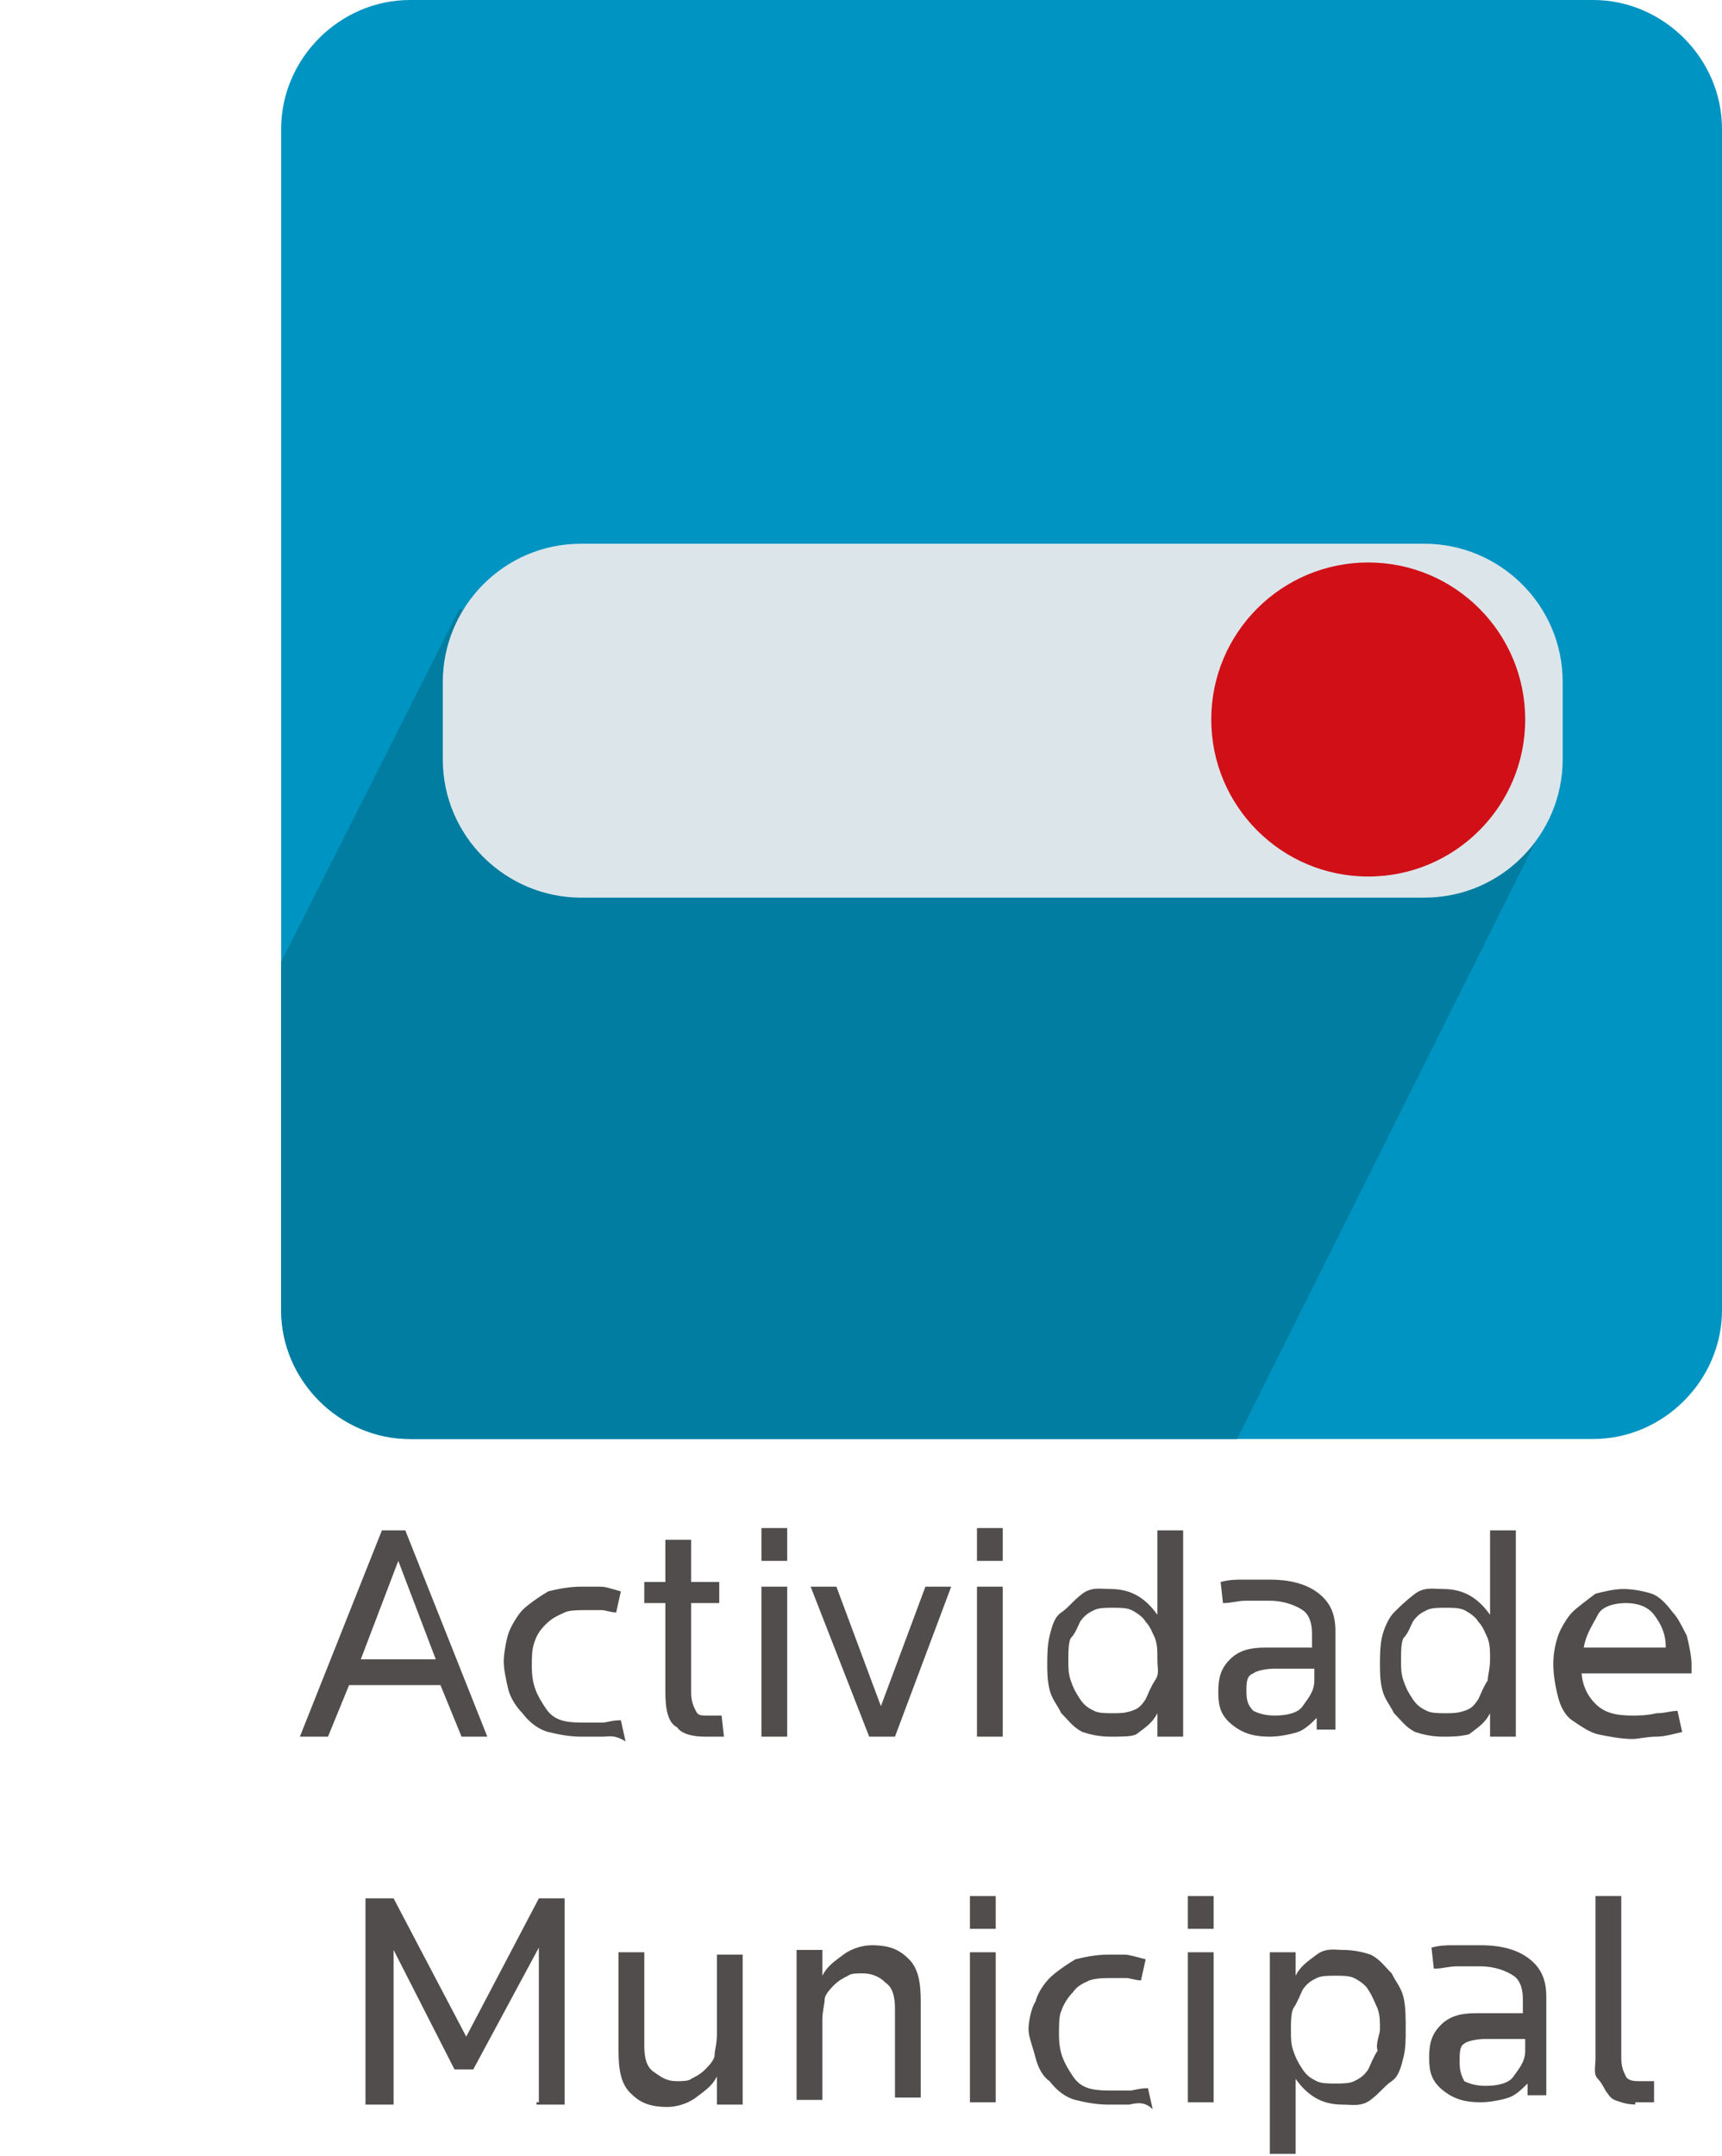 <?xml version="1.0" encoding="utf-8"?>
<!-- Generator: Adobe Illustrator 19.1.0, SVG Export Plug-In . SVG Version: 6.00 Build 0)  -->
<svg version="1.1" id="Layer_1" xmlns="http://www.w3.org/2000/svg" xmlns:xlink="http://www.w3.org/1999/xlink" x="0px" y="0px"
	 viewBox="-218 212.7 73.5 92" style="enable-background:new -218 212.7 73.5 92;" xml:space="preserve">
<style type="text/css">
	.st0{fill:#0094C2;}
	.st1{clip-path:url(#SVGID_2_);fill:#007DA0;}
	.st2{fill:#DCE6EA;}
	.st3{fill:#D10F17;}
	.st4{fill:#504D4C;}
</style>
<g>
	<path class="st0" d="M-206,218.2c0-3,2.5-5.5,5.5-5.5h50.5c3,0,5.5,2.5,5.5,5.5v50.4c0,3-2.5,5.5-5.5,5.5h-50.5
		c-3,0-5.5-2.5-5.5-5.5V218.2z"/>
	<g>
		<g>
			<defs>
				<path id="SVGID_1_" d="M-206,218.2c0-3,2.5-5.5,5.5-5.5h50.5c3,0,5.5,2.5,5.5,5.5v50.4c0,3-2.5,5.5-5.5,5.5h-50.5
					c-3,0-5.5-2.5-5.5-5.5V218.2z"/>
			</defs>
			<clipPath id="SVGID_2_">
				<use xlink:href="#SVGID_1_"  style="overflow:visible;"/>
			</clipPath>
			<path class="st1" d="M-151.8,247.3l-15.1,30.2H-218l19.6-38.8h0.4C-194.7,238.7-152.5,245.7-151.8,247.3z"/>
		</g>
	</g>
	<path class="st2" d="M-199.1,241.8c0-3.2,2.6-5.9,5.9-5.9h36c3.2,0,5.9,2.6,5.9,5.9v3.3c0,3.2-2.6,5.9-5.9,5.9h-36
		c-3.2,0-5.9-2.6-5.9-5.9C-199.1,245.1-199.1,241.8-199.1,241.8z"/>
	<circle class="st3" cx="-159.6" cy="243.4" r="6.7"/>
</g>
<g>
	<path class="st4" d="M-198.3,286.8l-0.9-2.2h-3.9l-0.9,2.2h-1.2l3.5-8.8h1l3.5,8.8H-198.3z M-201,279.3l-1.6,4.2h3.2L-201,279.3z"
		/>
	<path class="st4" d="M-192.3,286.8c-0.2,0-0.6,0-0.9,0c-0.5,0-1-0.1-1.4-0.2s-0.8-0.4-1.1-0.8c-0.2-0.2-0.5-0.6-0.6-1
		s-0.2-0.9-0.2-1.2s0.1-0.9,0.2-1.2s0.4-0.8,0.6-1s0.6-0.5,1.1-0.8c0.4-0.1,0.9-0.2,1.4-0.2c0.2,0,0.5,0,0.8,0s0.5,0.1,0.9,0.2
		l-0.2,0.9c-0.2,0-0.5-0.1-0.6-0.1c-0.2,0-0.5,0-0.6,0c-0.4,0-0.8,0-1,0.1s-0.5,0.2-0.8,0.5s-0.4,0.5-0.5,0.8s-0.1,0.6-0.1,1
		c0,0.8,0.2,1.2,0.6,1.8s1,0.6,1.8,0.6c0.2,0,0.4,0,0.6,0s0.4-0.1,0.8-0.1l0.2,0.9C-191.8,286.7-192,286.8-192.3,286.8z"/>
	<path class="st4" d="M-187.5,286.8c-0.1,0-0.2,0-0.4,0c-0.5,0-1-0.1-1.2-0.4c-0.4-0.2-0.5-0.8-0.5-1.5v-3.8h-0.9v-0.9h0.9v-1.8h1.1
		v1.8h1.2v0.9h-1.2v3.8c0,0.4,0.1,0.6,0.2,0.8s0.2,0.2,0.5,0.2c0.1,0,0.1,0,0.2,0s0.2,0,0.4,0l0.1,0.9
		C-187.1,286.8-187.3,286.8-187.5,286.8z"/>
	<path class="st4" d="M-185.5,279.3v-1.4h1.1v1.4H-185.5z M-185.5,286.8v-6.4h1.1v6.4H-185.5z"/>
	<path class="st4" d="M-179.8,286.8h-1.1l-2.5-6.4h1.1l1.9,5.1l1.9-5.1h1.1L-179.8,286.8z"/>
	<path class="st4" d="M-176.3,279.3v-1.4h1.1v1.4H-176.3z M-176.3,286.8v-6.4h1.1v6.4H-176.3z"/>
	<path class="st4" d="M-168.6,286.8v-1c-0.2,0.4-0.5,0.6-0.9,0.9c-0.2,0.1-0.6,0.1-1.1,0.1s-0.9-0.1-1.2-0.2
		c-0.4-0.2-0.6-0.5-0.9-0.8c-0.2-0.4-0.4-0.6-0.5-1s-0.1-0.8-0.1-1.1s0-0.8,0.1-1.2c0.1-0.4,0.2-0.8,0.5-1s0.5-0.5,0.9-0.8
		s0.8-0.2,1.2-0.2c0.9,0,1.5,0.4,2,1.1V278h1.1v8.8H-168.6z M-168.6,283.5c0-0.4,0-0.6-0.1-0.9c-0.1-0.2-0.2-0.5-0.4-0.7
		c-0.1-0.2-0.4-0.4-0.6-0.5c-0.2-0.1-0.5-0.1-0.8-0.1s-0.6,0-0.8,0.1c-0.2,0.1-0.4,0.2-0.6,0.5c-0.1,0.2-0.2,0.5-0.4,0.7
		c-0.1,0.2-0.1,0.6-0.1,0.9c0,0.4,0,0.6,0.1,0.9s0.2,0.5,0.4,0.8s0.4,0.4,0.6,0.5s0.5,0.1,0.8,0.1s0.5,0,0.8-0.1s0.4-0.2,0.6-0.5
		c0.1-0.2,0.2-0.5,0.4-0.8S-168.6,283.9-168.6,283.5z"/>
	<path class="st4" d="M-161.8,286.8V286c-0.2,0.2-0.5,0.5-0.8,0.6s-0.8,0.2-1.2,0.2c-0.6,0-1.1-0.1-1.6-0.5s-0.6-0.8-0.6-1.4
		s0.1-1,0.5-1.4s0.9-0.5,1.5-0.5h2v-0.6c0-0.4-0.1-0.8-0.4-1s-0.8-0.4-1.4-0.4c-0.2,0-0.6,0-1,0s-0.6,0.1-1,0.1l-0.1-0.9
		c0.4-0.1,0.6-0.1,1-0.1s0.8,0,1.1,0c0.9,0,1.6,0.2,2.1,0.6c0.5,0.4,0.7,0.9,0.7,1.6v4.2H-161.8z M-161.8,283.9h-1.8
		c-0.4,0-0.8,0.1-0.9,0.2c-0.3,0.1-0.3,0.4-0.3,0.8s0.1,0.6,0.3,0.8c0.2,0.1,0.5,0.2,0.9,0.2c0.5,0,1-0.1,1.2-0.4s0.5-0.6,0.5-1.1
		V283.9z"/>
	<path class="st4" d="M-154.4,286.8v-1c-0.2,0.4-0.5,0.6-0.9,0.9c-0.4,0.1-0.8,0.1-1.1,0.1c-0.5,0-0.9-0.1-1.2-0.2
		c-0.4-0.2-0.6-0.5-0.9-0.8c-0.2-0.4-0.4-0.6-0.5-1c-0.1-0.4-0.1-0.8-0.1-1.1s0-0.8,0.1-1.2c0.1-0.4,0.3-0.8,0.5-1s0.5-0.5,0.9-0.8
		s0.8-0.2,1.2-0.2c0.9,0,1.5,0.4,2,1.1V278h1.1v8.8H-154.4z M-154.4,283.5c0-0.4,0-0.6-0.1-0.9c-0.1-0.2-0.2-0.5-0.4-0.7
		c-0.1-0.2-0.4-0.4-0.6-0.5c-0.2-0.1-0.5-0.1-0.8-0.1s-0.6,0-0.8,0.1c-0.2,0.1-0.4,0.2-0.6,0.5c-0.1,0.2-0.2,0.5-0.4,0.7
		c-0.1,0.2-0.1,0.6-0.1,0.9c0,0.4,0,0.6,0.1,0.9s0.2,0.5,0.4,0.8s0.4,0.4,0.6,0.5s0.5,0.1,0.8,0.1s0.5,0,0.8-0.1s0.4-0.2,0.6-0.5
		c0.1-0.2,0.2-0.5,0.4-0.8C-154.5,284.2-154.4,283.9-154.4,283.5z"/>
	<path class="st4" d="M-150.5,283.9c0,0.6,0.2,1.1,0.6,1.5s0.9,0.5,1.6,0.5c0.2,0,0.6,0,1-0.1c0.4,0,0.6-0.1,0.9-0.1l0.2,0.9
		c-0.4,0.1-0.8,0.2-1.1,0.2c-0.4,0-0.8,0.1-1,0.1c-0.5,0-1-0.1-1.5-0.2c-0.4-0.1-0.8-0.4-1.1-0.6s-0.5-0.6-0.6-1s-0.2-0.9-0.2-1.4
		s0.1-0.9,0.2-1.2s0.4-0.8,0.6-1s0.6-0.5,1-0.8c0.4-0.1,0.8-0.2,1.2-0.2s0.9,0.1,1.2,0.2s0.6,0.4,0.9,0.8c0.2,0.2,0.4,0.6,0.6,1
		c0.1,0.4,0.2,0.9,0.2,1.2v0.4h-4.9V283.9z M-146.9,283c0-0.6-0.2-1-0.5-1.4s-0.8-0.5-1.2-0.5s-1,0.1-1.2,0.5s-0.5,0.8-0.6,1.4
		H-146.9z"/>
	<path class="st4" d="M-195,302.4v-6.6l-2.8,5.2h-0.8l-2.6-5.1v6.6h-1.2v-8.8h1.2l3.1,5.9l3.1-5.9h1.1v8.8h-1.2V302.4z"/>
	<path class="st4" d="M-187.4,302.4v-1.1c-0.2,0.4-0.5,0.6-0.9,0.9s-0.9,0.4-1.2,0.4c-0.8,0-1.2-0.2-1.6-0.6s-0.5-1-0.5-1.8V296h1.1
		v4c0,0.5,0.1,0.9,0.4,1.1s0.5,0.4,1,0.4c0.2,0,0.5,0,0.6-0.1c0.2-0.1,0.4-0.2,0.6-0.4c0.1-0.1,0.4-0.4,0.4-0.6s0.1-0.5,0.1-0.9
		v-3.4h1.1v6.4h-1.1V302.4z"/>
	<path class="st4" d="M-179.8,302.4v-4c0-0.5-0.1-0.9-0.4-1.1c-0.2-0.2-0.5-0.4-1-0.4c-0.2,0-0.5,0-0.6,0.1
		c-0.2,0.1-0.4,0.2-0.6,0.4c-0.1,0.1-0.4,0.4-0.4,0.6s-0.1,0.5-0.1,0.9v3.4h-1.1v-6.4h1.1v1.1c0.2-0.4,0.5-0.6,0.9-0.9
		s0.9-0.4,1.2-0.4c0.8,0,1.2,0.2,1.6,0.6s0.5,1,0.5,1.8v4.1h-1.1V302.4z"/>
	<path class="st4" d="M-176.6,295v-1.4h1.1v1.4H-176.6z M-176.6,302.4V296h1.1v6.4H-176.6z"/>
	<path class="st4" d="M-169.8,302.5c-0.2,0-0.6,0-0.9,0c-0.5,0-1-0.1-1.4-0.2s-0.8-0.4-1.1-0.8c-0.3-0.2-0.5-0.6-0.6-1
		c-0.1-0.4-0.3-0.9-0.3-1.2s0.1-0.9,0.3-1.2c0.1-0.4,0.4-0.8,0.6-1c0.2-0.2,0.6-0.5,1.1-0.8c0.4-0.1,0.9-0.2,1.4-0.2
		c0.2,0,0.5,0,0.7,0c0.2,0,0.5,0.1,0.9,0.2l-0.2,0.9c-0.2,0-0.5-0.1-0.6-0.1c-0.2,0-0.5,0-0.6,0c-0.4,0-0.7,0-1,0.1
		c-0.2,0.1-0.5,0.2-0.7,0.5c-0.2,0.2-0.4,0.5-0.5,0.8c-0.1,0.2-0.1,0.6-0.1,1c0,0.8,0.2,1.2,0.6,1.8s1,0.6,1.8,0.6
		c0.2,0,0.4,0,0.6,0s0.4-0.1,0.8-0.1l0.2,0.9C-169.1,302.4-169.4,302.4-169.8,302.5z"/>
	<path class="st4" d="M-167.3,295v-1.4h1.1v1.4H-167.3z M-167.3,302.4V296h1.1v6.4H-167.3z"/>
	<path class="st4" d="M-158,299.3c0,0.4,0,0.8-0.1,1.2c-0.1,0.4-0.2,0.8-0.5,1s-0.5,0.5-0.9,0.8s-0.8,0.2-1.2,0.2
		c-0.9,0-1.5-0.4-2-1.1v3.2h-1.1V296h1.1v1c0.2-0.4,0.5-0.6,0.9-0.9s0.8-0.2,1.1-0.2c0.5,0,0.9,0.1,1.2,0.2c0.4,0.2,0.6,0.5,0.9,0.8
		c0.2,0.4,0.4,0.6,0.5,1S-158,298.8-158,299.3z M-159.1,299.3c0-0.4,0-0.6-0.1-0.9c-0.1-0.2-0.2-0.5-0.4-0.8
		c-0.1-0.2-0.4-0.4-0.6-0.5s-0.5-0.1-0.8-0.1s-0.6,0-0.8,0.1c-0.2,0.1-0.4,0.2-0.6,0.5c-0.1,0.2-0.2,0.5-0.4,0.8
		c-0.1,0.2-0.1,0.6-0.1,0.9c0,0.4,0,0.6,0.1,0.9s0.2,0.5,0.4,0.8s0.4,0.4,0.6,0.5s0.5,0.1,0.8,0.1s0.6,0,0.8-0.1
		c0.2-0.1,0.4-0.2,0.6-0.5c0.1-0.2,0.2-0.5,0.4-0.8C-159.3,299.9-159.1,299.5-159.1,299.3z"/>
	<path class="st4" d="M-152.8,302.4v-0.8c-0.2,0.2-0.5,0.5-0.8,0.6s-0.8,0.2-1.2,0.2c-0.6,0-1.1-0.1-1.6-0.5s-0.6-0.8-0.6-1.4
		s0.1-1,0.5-1.4s0.9-0.5,1.5-0.5h2v-0.6c0-0.4-0.1-0.8-0.4-1s-0.8-0.4-1.4-0.4c-0.2,0-0.6,0-1,0s-0.6,0.1-1,0.1l-0.1-0.9
		c0.4-0.1,0.6-0.1,1-0.1s0.8,0,1.1,0c0.9,0,1.6,0.2,2.1,0.6c0.5,0.4,0.7,0.9,0.7,1.6v4.2H-152.8z M-152.8,299.7h-1.8
		c-0.4,0-0.8,0.1-0.9,0.2c-0.2,0.1-0.2,0.4-0.2,0.8s0.1,0.6,0.2,0.8c0.2,0.1,0.5,0.2,0.9,0.2c0.5,0,1-0.1,1.2-0.4s0.5-0.6,0.5-1.1
		V299.7z"/>
	<path class="st4" d="M-148,302.5c-0.2,0-0.5,0-0.8-0.1s-0.4-0.1-0.6-0.4c-0.1-0.1-0.2-0.4-0.4-0.6s-0.1-0.5-0.1-0.9v-6.9h1.1v6.9
		c0,0.4,0.1,0.6,0.2,0.8s0.4,0.2,0.6,0.2h0.6v0.9h-0.8V302.5z"/>
</g>
</svg>

